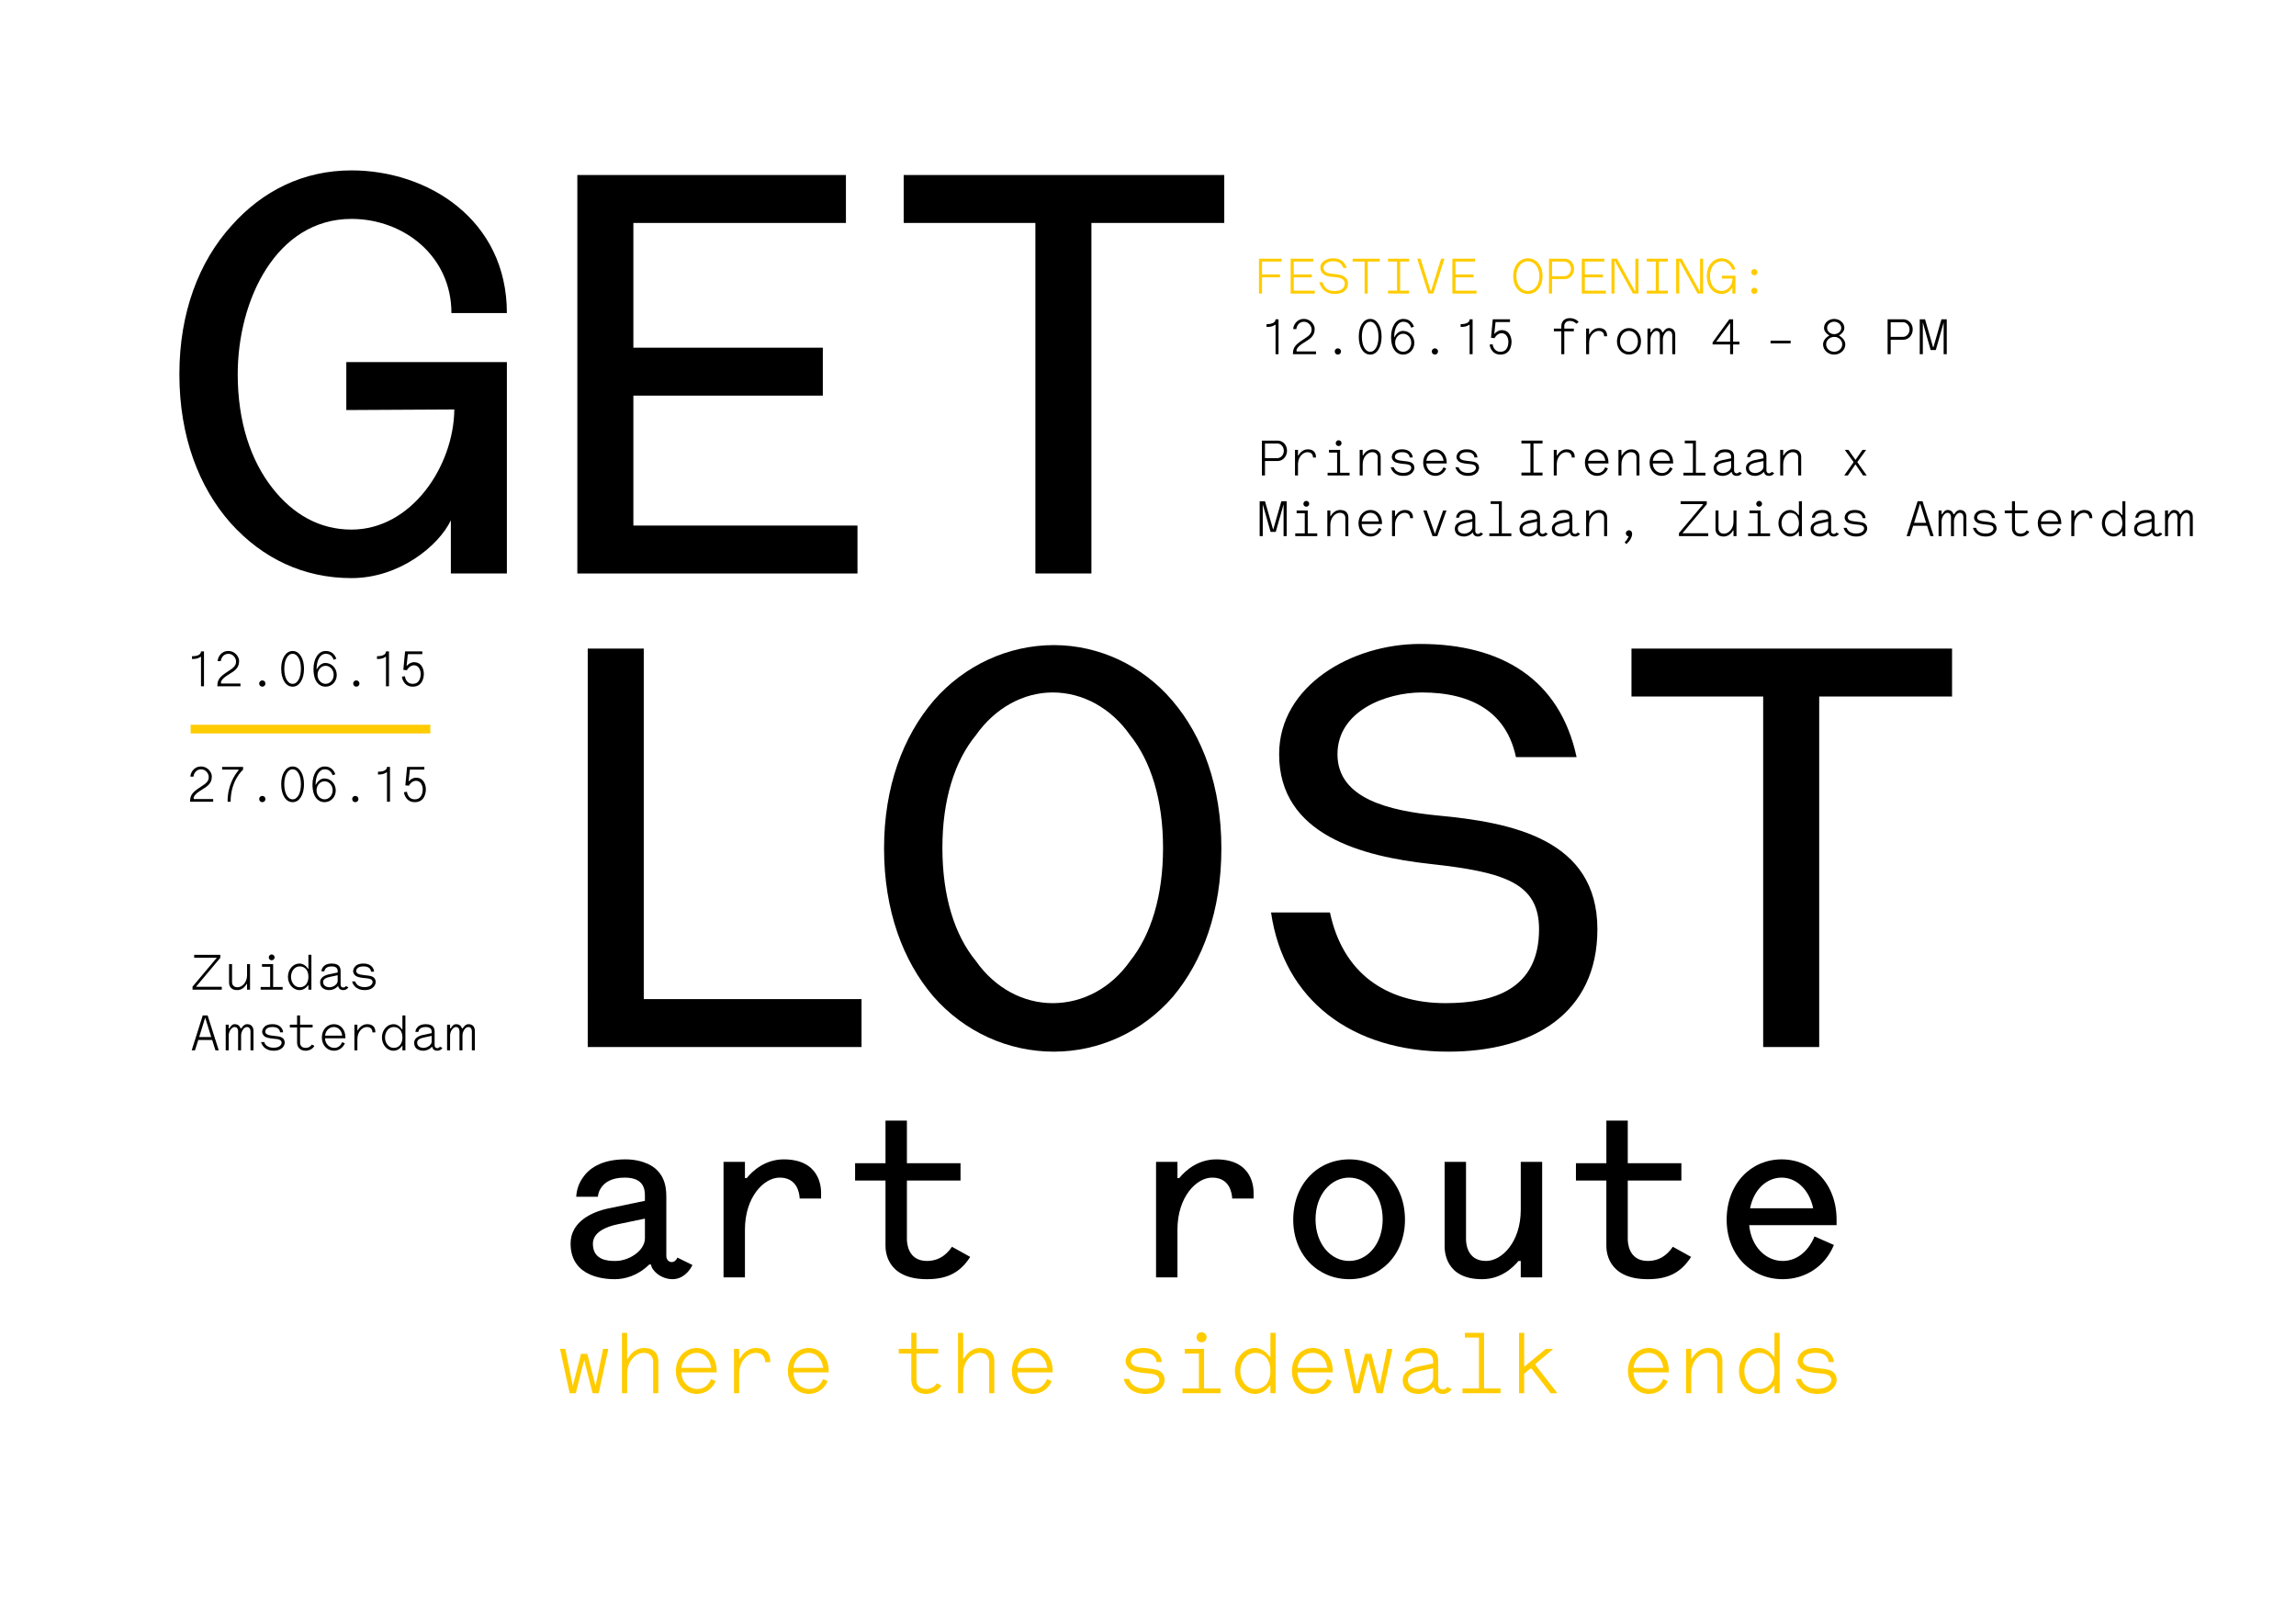 <?xml version="1.0" encoding="utf-8"?>
<!-- Generator: Adobe Illustrator 15.0.0, SVG Export Plug-In . SVG Version: 6.00 Build 0)  -->
<!DOCTYPE svg PUBLIC "-//W3C//DTD SVG 1.1//EN" "http://www.w3.org/Graphics/SVG/1.1/DTD/svg11.dtd">
<svg version="1.1" id="Layer_1" xmlns="http://www.w3.org/2000/svg" xmlns:xlink="http://www.w3.org/1999/xlink" x="0px" y="0px"
	 width="795px" height="560px" viewBox="0 0 795 560" enable-background="new 0 0 795 560" xml:space="preserve">
<g>
	<path d="M156.107,180.209c-4.2,8.8-17.8,20-34.399,20c-16.6,0-30.8-6.8-41.8-19c-11-12.399-17.799-30-17.799-51.599
		c0-21.399,6.8-39,18-51.399c10.8-12.2,25-19.2,41.6-19.2c26.399,0,53.799,17,53.799,49.399h-19.2c0-19.8-16.6-32.6-34.599-32.6
		c-26,0-39.399,28-39.399,53.799c0,16.6,4.6,30,12,39.399c7.2,9.2,16.4,14.4,27.4,14.4c20.799,0,35.399-22,35.599-41.6l-37.399,0.2
		v-16.6h55.599v73.199h-19.399V180.209z"/>
	<path d="M292.907,77.211h-73.599v43.199h65.599v16.6h-65.599v45h77.599v16.6h-96.999V60.611h92.999V77.211z"/>
	<path d="M423.906,77.211h-45.999v121.398h-19.4V77.211h-45.599v-16.6h110.998V77.211z"/>
	<path d="M222.908,346.01h75.399v16.6h-94.799V224.611h19.4V346.01z"/>
	<path d="M323.308,242.611c10.6-12.2,25.799-19.2,41.599-19.2c15.6,0,30.6,7,40.999,19.2c10.601,12.4,17,29.799,17,51.199
		c0,21.6-6.399,38.999-16.8,51.399c-10.6,12.199-25.6,18.999-41.199,18.999c-15.8,0-31-6.8-41.799-19.199
		c-10.4-12.2-17-29.6-17-51.199C306.108,272.41,312.708,255.011,323.308,242.611z M337.908,332.81c6.6,9.4,16.4,14.6,26.6,14.6
		c10.4,0,20.2-5.199,26.799-14.6c7.2-9,11.4-22.399,11.4-39.199c0-16.6-4.2-30-11.4-39c-6.6-9.4-16.399-14.8-26.799-14.8
		c-10.2,0-20,5.4-26.6,14.8c-7.4,9-11.6,22.4-11.6,39C326.308,310.41,330.508,323.81,337.908,332.81z"/>
	<path d="M545.906,262.211h-21c-3.2-15.2-14.8-22.4-32.6-22.4c-12.399,0-29.199,6.4-29.199,21.4c0,15.6,18.399,19.6,34.6,21.199
		c25.8,2.4,55.399,8.2,55.399,39.399c0,29.2-22.4,42.399-51.6,42.399c-33.399,0-56.999-17.8-61.399-48.199h20.4
		c4.399,20.8,19.199,31.399,39.999,31.399c17,0,32.399-4.999,32.399-25.6c0-15.999-12-19.799-37.6-22.599
		c-23.6-2.601-52.399-10-52.399-38c0-23.8,25.2-38.199,48.8-38.199C519.906,223.012,540.106,235.211,545.906,262.211z"/>
	<path d="M675.906,241.211h-46v121.398h-19.399V241.211h-45.6v-16.6h110.999V241.211z"/>
</g>
<g>
	<path d="M199.516,414.461c0.156-2.418,0.858-4.524,2.184-6.475c2.106-3.198,6.396-6.475,14.82-6.475c3.354,0,5.851,0.703,7.8,1.561
		c5.382,2.496,6.396,7.254,6.396,11.232v20.671c0,1.326,0.936,2.106,1.794,2.106s1.248-0.391,1.56-0.78
		c0.234-0.234,0.39-0.468,0.468-0.78l5.227,2.574c-0.468,0.936-1.014,1.794-1.716,2.496c-1.17,1.248-2.886,2.418-5.148,2.418
		c-4.056,0-7.254-2.964-7.488-5.07h-0.624c-4.056,3.979-8.581,5.07-11.935,5.07c-2.496,0-15.289-0.234-15.289-12.324
		c0-7.488,7.176-10.921,13.026-12.169l12.714-2.651v-1.561c0-2.184-0.156-6.475-7.02-6.475c-4.602,0-6.864,1.717-8.034,3.354
		c-0.702,0.937-1.092,2.028-1.248,3.276H199.516z M223.307,422.027l-9.36,1.949c-4.212,0.858-8.658,2.809-8.658,6.787
		c0,5.771,5.46,5.928,7.566,5.928h0.312c4.602,0,10.14-3.51,10.14-7.878V422.027z"/>
	<path d="M250.528,442.386V402.37h7.411v5.616h0.624c1.95-2.418,6.318-6.475,12.792-6.475c12.871,0,12.949,10.141,12.949,11.623
		v1.95h-7.41c-0.078-1.638-0.702-7.255-6.942-7.255c-5.46,0-12.012,6.709-12.012,18.02v16.536H250.528z"/>
	<path d="M306.61,402.838v-14.742h7.41v14.742h18.564v6.007h-18.564v20.202c0,0.937,0.078,7.645,6.942,7.645
		c5.226,0,7.722-3.588,8.658-4.914l6.318,3.51c-3.433,5.383-7.878,7.723-14.977,7.723c-14.275,0-14.353-10.141-14.353-11.623
		v-22.542H296.08v-6.007H306.61z"/>
	<path d="M400.287,442.386V402.37h7.411v5.616h0.624c1.949-2.418,6.318-6.475,12.792-6.475c12.87,0,12.948,10.141,12.948,11.623
		v1.95h-7.41c-0.078-1.638-0.701-7.255-6.941-7.255c-5.461,0-12.013,6.709-12.013,18.02v16.536H400.287z"/>
	<path d="M467.213,401.512c10.686,0,19.266,8.425,19.266,20.905c0,12.247-8.58,20.593-19.266,20.593
		c-10.843,0-19.424-8.346-19.424-20.593C447.789,409.937,456.37,401.512,467.213,401.512z M467.135,436.691
		c6.318,0,11.622-5.85,11.622-14.431c0-8.502-5.304-14.431-11.622-14.431s-11.623,5.929-11.623,14.431
		C455.512,430.842,460.816,436.691,467.135,436.691z"/>
	<path d="M533.98,402.37v40.016h-7.41v-5.694h-0.78c-2.027,2.418-6.162,6.318-12.636,6.318c-12.871,0-12.949-9.984-12.949-11.467
		V402.37h7.41v26.755c0,0.937,0.078,7.566,6.943,7.566c5.46,0,12.012-6.553,12.012-17.707V402.37H533.98z"/>
	<path d="M556.21,402.838v-14.742h7.41v14.742h18.565v6.007H563.62v20.202c0,0.937,0.078,7.645,6.942,7.645
		c5.227,0,7.723-3.588,8.658-4.914l6.318,3.51c-3.432,5.383-7.878,7.723-14.977,7.723c-14.274,0-14.353-10.141-14.353-11.623
		v-22.542h-10.53v-6.007H556.21z"/>
	<path d="M605.662,424.289c0.702,7.488,5.772,12.402,11.622,12.402c4.759,0,8.814-3.198,10.999-8.502l6.708,2.964
		c-2.964,7.332-9.828,11.856-17.707,11.856c-10.842,0-19.422-8.346-19.422-20.593c0-12.48,8.424-20.905,19.032-20.905
		s19.032,8.425,19.032,20.905v1.872H605.662z M605.974,418.439h21.842c-1.326-6.396-5.772-10.609-10.921-10.609
		C611.668,407.83,607.222,412.043,605.974,418.439z"/>
</g>
<g>
	<path fill="#FFCC00" d="M193.907,467.133h1.818l2.606,12.818l2.849-11.092h2.182l2.849,11.092l2.606-12.818h1.818l-3.333,15.363
		h-2.121l-2.909-11.516l-2.909,11.516h-2.121L193.907,467.133z"/>
	<path fill="#FFCC00" d="M215.36,482.496v-20.909h1.788v8.909h0.242c1.182-2.121,3.182-3.666,5.637-3.666
		c4.879,0,4.909,3.879,4.909,4.454v11.212h-1.788v-10.879c0-0.363-0.03-3.091-3.303-3.091c-2.606,0-5.697,2.697-5.697,7.272v6.697
		H215.36z"/>
	<path fill="#FFCC00" d="M234.024,474.799c0-4.727,3.273-7.969,7.243-7.969c4,0,6.879,3.242,6.879,7.969v0.485h-12.213
		c0.091,3.425,2.606,5.758,5.576,5.758c2.212,0,3.818-1.333,4.697-3.454l1.606,0.727c-1.182,2.728-3.667,4.425-6.546,4.425
		C237.297,482.739,234.024,479.527,234.024,474.799z M235.934,473.709h10.304c-0.364-3.122-2.364-5.183-5-5.183
		C238.51,468.526,236.297,470.587,235.934,473.709z"/>
	<path fill="#FFCC00" d="M254.144,482.496v-15.363h1.788v3.363h0.242c1.182-2.121,3.182-3.666,5.637-3.666
		c4.879,0,4.879,3.879,4.879,4.454v0.454h-1.758v-0.121c0-0.363-0.03-3.091-3.303-3.091c-2.606,0-5.697,2.697-5.697,7.272v6.697
		H254.144z"/>
	<path fill="#FFCC00" d="M272.809,474.799c0-4.727,3.273-7.969,7.243-7.969c4,0,6.879,3.242,6.879,7.969v0.485h-12.213
		c0.091,3.425,2.606,5.758,5.576,5.758c2.212,0,3.818-1.333,4.697-3.454l1.606,0.727c-1.182,2.728-3.667,4.425-6.546,4.425
		C276.082,482.739,272.809,479.527,272.809,474.799z M274.718,473.709h10.304c-0.364-3.122-2.364-5.183-5-5.183
		C277.294,468.526,275.082,470.587,274.718,473.709z"/>
	<path fill="#FFCC00" d="M317.32,477.981c0,1.546,1,3.061,3.364,3.061c1.333,0,2.879-0.575,3.667-2l1.576,0.788
		c-1.151,2.061-3.364,2.909-5.243,2.909c-3.606,0-5.151-2.394-5.151-4.849v-9.121h-4.333v-1.637h4.333v-5.546h1.788v5.546h7.516
		v1.637h-7.516V477.981z"/>
	<path fill="#FFCC00" d="M331.712,482.496v-20.909h1.788v8.909h0.242c1.182-2.121,3.182-3.666,5.637-3.666
		c4.879,0,4.909,3.879,4.909,4.454v11.212H342.5v-10.879c0-0.363-0.03-3.091-3.303-3.091c-2.606,0-5.697,2.697-5.697,7.272v6.697
		H331.712z"/>
	<path fill="#FFCC00" d="M350.377,474.799c0-4.727,3.273-7.969,7.243-7.969c4,0,6.879,3.242,6.879,7.969v0.485h-12.213
		c0.091,3.425,2.606,5.758,5.576,5.758c2.212,0,3.818-1.333,4.697-3.454l1.606,0.727c-1.182,2.728-3.667,4.425-6.546,4.425
		C353.65,482.739,350.377,479.527,350.377,474.799z M352.286,473.709h10.304c-0.364-3.122-2.364-5.183-5-5.183
		C354.862,468.526,352.65,470.587,352.286,473.709z"/>
	<path fill="#FFCC00" d="M390.979,477.557c0,0.061,0.333,1.213,1.304,2.031c0.848,0.696,2.15,1.363,4.272,1.363
		c2.091,0,3.272-0.576,3.97-1.213c0.697-0.666,0.879-1.394,0.879-1.787c0-2.273-3.092-2.213-5.242-2.455
		c-2.121-0.242-4.516-0.576-5.577-1.939c-0.606-0.787-0.848-1.484-0.848-2.091c0-0.394,0.091-1.546,0.97-2.636
		c0.788-1.031,2.333-2,5.212-2c3.091,0,4.667,1.211,5.546,2.454c0.788,1.182,0.818,2.364,0.818,2.425h-1.818
		c0-0.031-0.03-0.879-0.576-1.637c-0.576-0.788-1.666-1.546-3.879-1.546c-2.182,0-3.242,0.575-3.818,1.243
		c-0.545,0.636-0.605,1.271-0.605,1.545c0.03,1.788,2.212,2.182,5,2.484c3.637,0.395,4.697,0.576,5.728,1.606
		c0.636,0.637,0.939,1.546,0.939,2.576c0,0.606-0.272,1.757-1.212,2.788c-0.939,1.03-2.576,1.97-5.364,1.97
		c-2.879,0-4.667-0.97-5.788-2.062c-1.364-1.333-1.788-3.029-1.788-3.121H390.979z"/>
	<path fill="#FFCC00" d="M410.25,467.133h6.668v13.728h5.696v1.636h-13.183v-1.636h5.697V468.77h-4.879V467.133z M416.039,461.375
		c0.969,0,1.758,0.787,1.758,1.758c0,0.969-0.789,1.727-1.758,1.727c-0.971,0-1.729-0.758-1.729-1.727
		C414.311,462.162,415.068,461.375,416.039,461.375z"/>
	<path fill="#FFCC00" d="M441.674,482.496h-1.789v-2.697h-0.182c-1.363,1.939-3.151,2.94-5.182,2.94
		c-3.849,0-6.909-3.576-6.909-7.94c0-4.394,3.061-7.969,6.909-7.969c2.03,0,3.818,1.182,5.182,3.121h0.182v-8.364h1.789V482.496z
		 M439.885,474.77c0-3.697-1.908-6.243-5.242-6.243c-2.909,0-5.182,2.758-5.182,6.272c0,3.485,2.272,6.243,5.182,6.243
		c3.242,0,5.152-2.454,5.242-6V474.77z"/>
	<path fill="#FFCC00" d="M447.338,474.799c0-4.727,3.272-7.969,7.242-7.969c4,0,6.879,3.242,6.879,7.969v0.485h-12.213
		c0.092,3.425,2.607,5.758,5.576,5.758c2.213,0,3.818-1.333,4.697-3.454l1.606,0.727c-1.182,2.728-3.667,4.425-6.546,4.425
		C450.61,482.739,447.338,479.527,447.338,474.799z M449.246,473.709h10.305c-0.364-3.122-2.364-5.183-5.001-5.183
		C451.822,468.526,449.61,470.587,449.246,473.709z"/>
	<path fill="#FFCC00" d="M465.396,467.133h1.818l2.605,12.818l2.85-11.092h2.182l2.848,11.092l2.606-12.818h1.818l-3.333,15.363
		h-2.121l-2.91-11.516l-2.908,11.516h-2.121L465.396,467.133z"/>
	<path fill="#FFCC00" d="M486.455,471.466c0,0,0.091-4.636,6.273-4.636c4.939,0,5.242,3,5.242,4.575v8.001
		c0,0.515,0.151,1.757,1.637,1.787c1.061,0,1.484-0.818,1.515-0.879l1.516,0.758c-0.03,0.061-0.97,1.667-3.062,1.667
		c-2.061,0-2.818-1.212-3.029-2.272h-0.273c-1.787,1.969-4.182,2.272-4.939,2.272c-1,0-5.605-0.091-5.637-4.788
		c0-2.879,2.971-4.182,5.334-4.667l5.182-1.091v-0.788c0-0.939-0.212-2.879-3.545-2.879c-4.364,0-4.425,2.939-4.425,2.939H486.455z
		 M496.213,473.83l-4.545,0.969c-2.243,0.485-4.183,1.213-4.183,3.122c0.03,2.909,3.151,3.121,3.818,3.121
		c2.243,0,4.909-1.697,4.909-3.818V473.83z"/>
	<path fill="#FFCC00" d="M507.211,461.587h6.667v19.273h5.697v1.636h-13.183v-1.636h5.697v-17.638h-4.879V461.587z"/>
	<path fill="#FFCC00" d="M525.967,482.496v-20.909h1.788v11.516h0.272l7.212-5.97h2.606l-6.212,5.242v0.303l7.637,9.818h-2.334
		l-6.637-8.516h-0.424l-2.121,1.789v6.727H525.967z"/>
	<path fill="#FFCC00" d="M563.689,474.799c0-4.727,3.272-7.969,7.242-7.969c4,0,6.879,3.242,6.879,7.969v0.485h-12.212
		c0.091,3.425,2.605,5.758,5.575,5.758c2.213,0,3.818-1.333,4.697-3.454l1.606,0.727c-1.182,2.728-3.667,4.425-6.546,4.425
		C566.962,482.739,563.689,479.527,563.689,474.799z M565.599,473.709h10.303c-0.363-3.122-2.363-5.183-5-5.183
		C568.174,468.526,565.962,470.587,565.599,473.709z"/>
	<path fill="#FFCC00" d="M583.808,482.496v-15.363h1.788v3.363h0.243c1.182-2.121,3.182-3.666,5.636-3.666
		c4.879,0,4.909,3.879,4.909,4.454v11.212h-1.787v-10.879c0-0.363-0.03-3.091-3.304-3.091c-2.605,0-5.697,2.697-5.697,7.272v6.697
		H583.808z"/>
	<path fill="#FFCC00" d="M616.2,482.496h-1.788v-2.697h-0.182c-1.364,1.939-3.151,2.94-5.182,2.94c-3.849,0-6.91-3.576-6.91-7.94
		c0-4.394,3.062-7.969,6.91-7.969c2.03,0,3.817,1.182,5.182,3.121h0.182v-8.364h1.788V482.496z M614.412,474.77
		c0-3.697-1.909-6.243-5.242-6.243c-2.909,0-5.183,2.758-5.183,6.272c0,3.485,2.273,6.243,5.183,6.243c3.242,0,5.151-2.454,5.242-6
		V474.77z"/>
	<path fill="#FFCC00" d="M623.683,477.557c0,0.061,0.333,1.213,1.303,2.031c0.849,0.696,2.151,1.363,4.272,1.363
		c2.092,0,3.273-0.576,3.97-1.213c0.697-0.666,0.879-1.394,0.879-1.787c0-2.273-3.091-2.213-5.242-2.455
		c-2.121-0.242-4.516-0.576-5.576-1.939c-0.605-0.787-0.849-1.484-0.849-2.091c0-0.394,0.091-1.546,0.97-2.636
		c0.788-1.031,2.334-2,5.213-2c3.091,0,4.667,1.211,5.545,2.454c0.788,1.182,0.818,2.364,0.818,2.425h-1.818
		c0-0.031-0.03-0.879-0.575-1.637c-0.576-0.788-1.667-1.546-3.879-1.546c-2.182,0-3.243,0.575-3.818,1.243
		c-0.546,0.636-0.606,1.271-0.606,1.545c0.03,1.788,2.213,2.182,5,2.484c3.637,0.395,4.697,0.576,5.728,1.606
		c0.637,0.637,0.939,1.546,0.939,2.576c0,0.606-0.272,1.757-1.212,2.788c-0.939,1.03-2.576,1.97-5.363,1.97
		c-2.879,0-4.667-0.97-5.788-2.062c-1.364-1.333-1.788-3.029-1.788-3.121H623.683z"/>
</g>
<g>
	<path d="M70.629,225.588v12.076h-1.032v-10.204h-0.123c-0.91,0.665-1.908,0.77-2.993,0.77v-0.962c1.418,0,3.116-0.35,3.116-1.68
		H70.629z"/>
	<path d="M75.389,228.966v-0.158c0-0.84,0.928-3.36,3.675-3.36c2.468,0,3.728,2.188,3.728,3.36v0.035
		c0,1.067-0.158,2.643-2.555,4.078c-1.453,0.875-2.451,1.541-3.098,2.223c-0.262,0.297-0.473,0.612-0.612,0.945v0.63h6.738v0.945
		h-7.998v-0.105c0-1.488,0.385-2.293,1.12-3.081c0.735-0.788,1.943-1.592,3.378-2.52c1.925-1.243,1.96-2.205,1.96-2.888v-0.105
		c0-0.893-0.91-2.538-2.643-2.538c-1.978,0-2.625,1.89-2.625,2.538H75.389z"/>
	<path d="M89.74,236.702c0-0.578,0.49-1.068,1.067-1.068c0.63,0,1.103,0.49,1.103,1.068c0,0.63-0.472,1.103-1.103,1.103
		C90.229,237.805,89.74,237.332,89.74,236.702z"/>
	<path d="M104.213,227.251c0.7,1.103,1.05,2.643,1.05,4.34c0,1.733-0.35,3.273-1.05,4.411c-0.683,1.12-1.627,1.803-2.87,1.803
		c-1.278,0-2.24-0.683-2.923-1.803c-0.7-1.138-1.05-2.678-1.05-4.411c0-1.698,0.35-3.238,1.05-4.34
		c0.683-1.103,1.645-1.803,2.923-1.803C102.585,225.448,103.53,226.148,104.213,227.251z M99.19,227.951
		c-0.49,0.91-0.752,2.205-0.752,3.64c0,1.47,0.262,2.766,0.752,3.693c0.508,0.963,1.225,1.54,2.135,1.54s1.61-0.577,2.118-1.54
		c0.49-0.927,0.752-2.223,0.752-3.693c0-1.435-0.262-2.73-0.752-3.64c-0.507-0.945-1.208-1.523-2.118-1.523
		S99.698,227.006,99.19,227.951z"/>
	<path d="M115.518,228.476c-0.438-1.208-1.243-2.048-2.73-2.048c-1.978,0-3.168,2.258-3.168,5.373h0.07
		c0.613-1.225,1.698-2.205,2.976-2.205c2.24,0,3.938,1.873,3.938,4.166c0,2.24-1.698,4.043-3.851,4.043
		c-1.733,0-3.01-1.033-3.693-2.783c-0.35-0.945-0.508-2.065-0.508-3.378c0-3.396,1.593-6.196,4.201-6.196
		c1.995,0,3.098,1.068,3.71,2.695L115.518,228.476z M109.953,233.709c0,1.733,1.243,3.115,2.783,3.115c1.558,0,2.8-1.382,2.8-3.115
		c0-1.732-1.243-3.133-2.8-3.133C111.195,230.576,109.953,231.977,109.953,233.709z"/>
	<path d="M122.291,236.702c0-0.578,0.49-1.068,1.067-1.068c0.63,0,1.103,0.49,1.103,1.068c0,0.63-0.472,1.103-1.103,1.103
		C122.78,237.805,122.291,237.332,122.291,236.702z"/>
	<path d="M134.681,225.588v12.076h-1.032v-10.204h-0.123c-0.91,0.665-1.908,0.77-2.993,0.77v-0.962c1.418,0,3.116-0.35,3.116-1.68
		H134.681z"/>
	<path d="M140.211,234.199c0,0,0.21,2.625,2.712,2.625c2.538,0,2.748-2.625,2.748-3.413c0-0.98-0.42-3.01-2.363-3.01
		c-1.417,0-2.38,1.505-2.416,1.715l-1.242-0.14l0.612-6.388h5.968v0.945h-5.006c-0.14,1.313-0.315,2.73-0.438,4.078h0.053
		c0.507-0.578,1.4-1.278,2.52-1.278c2.8,0,3.396,2.678,3.396,4.025c0,1.015-0.315,4.446-3.833,4.446
		c-3.098,0-3.693-2.888-3.763-3.448L140.211,234.199z"/>
	<path d="M65.939,268.967v-0.158c0-0.84,0.928-3.36,3.675-3.36c2.468,0,3.728,2.188,3.728,3.36v0.035
		c0,1.067-0.158,2.643-2.555,4.078c-1.453,0.875-2.451,1.54-3.098,2.223c-0.262,0.297-0.473,0.612-0.612,0.945v0.629h6.738v0.945
		h-7.998v-0.104c0-1.487,0.385-2.293,1.12-3.081c0.735-0.787,1.943-1.592,3.378-2.52c1.925-1.242,1.96-2.205,1.96-2.888v-0.104
		c0-0.893-0.91-2.539-2.643-2.539c-1.978,0-2.625,1.891-2.625,2.539H65.939z"/>
	<path d="M78.802,277.664v-0.053c0-5.6,2.415-9.24,3.78-10.815v-0.263h-5.671v-0.945h7.246v0.98c0,0-4.306,3.605-4.306,11.096
		H78.802z"/>
	<path d="M89.74,276.702c0-0.577,0.49-1.067,1.067-1.067c0.63,0,1.103,0.49,1.103,1.067c0,0.63-0.472,1.103-1.103,1.103
		C90.229,277.805,89.74,277.332,89.74,276.702z"/>
	<path d="M104.212,267.251c0.7,1.103,1.05,2.643,1.05,4.341c0,1.732-0.35,3.272-1.05,4.41c-0.683,1.12-1.627,1.803-2.87,1.803
		c-1.278,0-2.24-0.683-2.923-1.803c-0.7-1.138-1.05-2.678-1.05-4.41c0-1.698,0.35-3.238,1.05-4.341
		c0.683-1.103,1.645-1.803,2.923-1.803C102.585,265.448,103.53,266.148,104.212,267.251z M99.189,267.951
		c-0.49,0.91-0.752,2.205-0.752,3.641c0,1.47,0.262,2.766,0.752,3.692c0.508,0.963,1.225,1.54,2.135,1.54s1.61-0.577,2.118-1.54
		c0.49-0.927,0.752-2.223,0.752-3.692c0-1.436-0.262-2.73-0.752-3.641c-0.507-0.945-1.208-1.523-2.118-1.523
		S99.697,267.006,99.189,267.951z"/>
	<path d="M115.168,268.477c-0.438-1.208-1.243-2.049-2.73-2.049c-1.978,0-3.168,2.258-3.168,5.373h0.07
		c0.613-1.225,1.698-2.205,2.976-2.205c2.24,0,3.938,1.873,3.938,4.166c0,2.24-1.698,4.043-3.851,4.043
		c-1.733,0-3.01-1.033-3.693-2.783c-0.35-0.945-0.508-2.064-0.508-3.377c0-3.396,1.593-6.196,4.201-6.196
		c1.995,0,3.098,1.067,3.71,2.695L115.168,268.477z M109.603,273.709c0,1.732,1.243,3.115,2.783,3.115c1.558,0,2.8-1.383,2.8-3.115
		s-1.243-3.133-2.8-3.133C110.845,270.576,109.603,271.977,109.603,273.709z"/>
	<path d="M121.94,276.702c0-0.577,0.49-1.067,1.067-1.067c0.63,0,1.103,0.49,1.103,1.067c0,0.63-0.472,1.103-1.103,1.103
		C122.43,277.805,121.94,277.332,121.94,276.702z"/>
	<path d="M135.03,265.588v12.076h-1.032v-10.203h-0.123c-0.91,0.665-1.908,0.77-2.993,0.77v-0.962c1.418,0,3.116-0.351,3.116-1.681
		H135.03z"/>
	<path d="M140.911,274.199c0,0,0.21,2.625,2.712,2.625c2.538,0,2.748-2.625,2.748-3.412c0-0.98-0.42-3.011-2.363-3.011
		c-1.417,0-2.38,1.505-2.416,1.716l-1.242-0.141l0.612-6.389h5.968v0.945h-5.005c-0.14,1.312-0.315,2.73-0.438,4.078h0.053
		c0.507-0.578,1.4-1.277,2.52-1.277c2.8,0,3.396,2.678,3.396,4.025c0,1.015-0.315,4.445-3.833,4.445
		c-3.098,0-3.693-2.888-3.763-3.447L140.911,274.199z"/>
</g>
<g>
	<path fill="#FFCC00" d="M435.923,101.665V89.588h7.823v0.998h-6.756v4.463h6.23v0.998h-6.23v5.618H435.923z"/>
	<path fill="#FFCC00" d="M454.719,90.586h-6.756v4.463h6.23v0.998h-6.23v4.621h7.281v0.998h-8.349V89.588h7.823V90.586z"/>
	<path fill="#FFCC00" d="M464.52,90.218c0.77,0.525,1.365,1.312,1.803,2.573h-1.174c-0.332-0.822-0.752-1.4-1.347-1.785
		c-0.595-0.368-1.348-0.525-2.328-0.525c-0.735,0-1.54,0.21-2.136,0.595c-0.646,0.402-1.066,0.962-1.066,1.715
		c0,0.49,0.191,0.875,0.524,1.208c0.473,0.473,0.945,0.683,3.133,0.875c2.188,0.192,3.203,0.49,4.113,1.435
		c0.454,0.473,0.7,1.085,0.7,1.82c0,1.19-0.438,2.118-1.261,2.748c-0.805,0.613-1.995,0.928-3.378,0.928
		c-1.33,0-2.484-0.368-3.412-1.068c-0.875-0.665-1.628-1.82-1.891-2.975h1.138c0.298,0.945,0.806,1.803,1.522,2.31
		c0.7,0.508,1.575,0.7,2.59,0.7c1.104,0,1.979-0.158,2.608-0.613c0.647-0.472,0.979-1.208,0.979-2.083
		c0-0.42-0.191-0.823-0.507-1.138c-0.858-0.857-1.925-0.822-3.466-1.015c-1.978-0.245-2.748-0.333-3.641-1.19
		c-0.507-0.49-0.857-1.173-0.857-2.048c0-1.05,0.543-1.837,1.383-2.397s1.926-0.84,2.905-0.84
		C462.752,89.448,463.749,89.676,464.52,90.218z"/>
	<path fill="#FFCC00" d="M477.75,90.586h-4.184v11.079h-1.067V90.586h-4.147v-0.998h9.398V90.586z"/>
	<path fill="#FFCC00" d="M480.602,89.588h7.298v0.998h-3.115v10.081h3.115v0.998h-7.298v-0.998h3.115V90.586h-3.115V89.588z"/>
	<path fill="#FFCC00" d="M500.15,89.588l-3.852,12.076h-1.732l-3.85-12.076h1.154l3.535,11.289h0.053l3.535-11.289H500.15z"/>
	<path fill="#FFCC00" d="M510.721,90.586h-6.756v4.463h6.23v0.998h-6.23v4.621h7.28v0.998h-8.349V89.588h7.824V90.586z"/>
	<path fill="#FFCC00" d="M525.455,91.128c0.928-1.067,2.223-1.68,3.623-1.68c1.364,0,2.643,0.613,3.553,1.68
		c0.945,1.085,1.487,2.625,1.487,4.498c0,1.89-0.542,3.43-1.47,4.516c-0.928,1.067-2.206,1.663-3.57,1.663
		c-1.4,0-2.695-0.595-3.641-1.68c-0.928-1.068-1.488-2.608-1.488-4.498C523.949,93.754,524.51,92.213,525.455,91.128z
		 M526.242,99.389c0.718,0.893,1.715,1.383,2.801,1.383c1.084,0,2.082-0.49,2.8-1.383s1.173-2.17,1.173-3.763
		c0-1.575-0.455-2.853-1.173-3.746s-1.716-1.4-2.8-1.4c-1.086,0-2.083,0.507-2.801,1.4c-0.734,0.893-1.189,2.17-1.189,3.746
		C525.053,97.219,525.508,98.497,526.242,99.389z"/>
	<path fill="#FFCC00" d="M537.407,96.659v5.005h-1.067V89.588h5.479c1.785,0,3.22,1.54,3.22,3.5c0,1.96-1.435,3.57-3.22,3.57
		H537.407z M537.407,95.662h4.271c1.225,0,2.258-1.138,2.258-2.538c0-1.4-1.033-2.538-2.258-2.538h-4.271V95.662z"/>
	<path fill="#FFCC00" d="M555.521,90.586h-6.756v4.463h6.23v0.998h-6.23v4.621h7.28v0.998h-8.349V89.588h7.824V90.586z"/>
	<path fill="#FFCC00" d="M567.316,89.588v12.076h-1.926l-6.283-11.324h-0.07v11.324h-1.066V89.588h1.925l6.266,11.324h0.087V89.588
		H567.316z"/>
	<path fill="#FFCC00" d="M570.203,89.588h7.298v0.998h-3.115v10.081h3.115v0.998h-7.298v-0.998h3.115V90.586h-3.115V89.588z"/>
	<path fill="#FFCC00" d="M589.717,89.588v12.076h-1.926l-6.283-11.324h-0.07v11.324h-1.066V89.588h1.925l6.266,11.324h0.087V89.588
		H589.717z"/>
	<path fill="#FFCC00" d="M599.832,99.547c-0.402,0.7-0.928,1.243-1.541,1.627c-0.63,0.42-1.348,0.63-2.188,0.63
		c-1.418,0-2.695-0.595-3.623-1.663c-0.928-1.085-1.487-2.625-1.487-4.516c0-1.873,0.56-3.413,1.505-4.498
		c0.91-1.067,2.188-1.68,3.605-1.68c1.068,0,2.065,0.368,2.905,1.033c0.823,0.647,1.61,1.732,1.855,2.888h-1.085
		c-0.315-0.893-0.84-1.663-1.488-2.17c-0.647-0.507-1.4-0.717-2.188-0.717c-1.103,0-2.1,0.507-2.818,1.382
		c-0.734,0.91-1.189,2.17-1.189,3.746c0,1.61,0.455,2.888,1.189,3.798c0.719,0.875,1.716,1.365,2.818,1.365
		c0.928,0,1.873-0.402,2.572-1.155c0.684-0.717,1.156-1.785,1.226-3.133h-3.675v-0.998h4.672v6.178h-1.066V99.547z"/>
	<path fill="#FFCC00" d="M606.359,94.244c0-0.578,0.489-1.067,1.066-1.067c0.631,0,1.104,0.49,1.104,1.067
		c0,0.63-0.473,1.103-1.104,1.103C606.849,95.346,606.359,94.874,606.359,94.244z M606.359,100.702c0-0.578,0.489-1.068,1.066-1.068
		c0.631,0,1.104,0.49,1.104,1.068c0,0.63-0.473,1.103-1.104,1.103C606.849,101.805,606.359,101.332,606.359,100.702z"/>
	<path d="M442.695,110.588v12.076h-1.031v-10.204h-0.123c-0.91,0.665-1.908,0.77-2.993,0.77v-0.962c1.418,0,3.116-0.35,3.116-1.68
		H442.695z"/>
	<path d="M447.806,113.966v-0.158c0-0.84,0.928-3.36,3.675-3.36c2.469,0,3.729,2.188,3.729,3.36v0.035
		c0,1.067-0.158,2.643-2.555,4.078c-1.453,0.875-2.451,1.541-3.099,2.223c-0.263,0.297-0.473,0.612-0.612,0.945v0.63h6.738v0.945
		h-7.998v-0.105c0-1.488,0.385-2.293,1.119-3.081c0.735-0.788,1.943-1.592,3.379-2.52c1.925-1.243,1.959-2.205,1.959-2.888v-0.105
		c0-0.893-0.91-2.538-2.643-2.538c-1.978,0-2.625,1.89-2.625,2.538H447.806z"/>
	<path d="M462.156,121.702c0-0.578,0.49-1.068,1.067-1.068c0.63,0,1.103,0.49,1.103,1.068c0,0.63-0.473,1.103-1.103,1.103
		C462.646,122.805,462.156,122.332,462.156,121.702z"/>
	<path d="M477.329,112.251c0.7,1.103,1.05,2.643,1.05,4.34c0,1.733-0.35,3.273-1.05,4.411c-0.683,1.12-1.628,1.803-2.87,1.803
		c-1.277,0-2.24-0.683-2.923-1.803c-0.7-1.138-1.05-2.678-1.05-4.411c0-1.698,0.35-3.238,1.05-4.34
		c0.683-1.103,1.646-1.803,2.923-1.803C475.701,110.448,476.646,111.148,477.329,112.251z M472.307,112.951
		c-0.49,0.91-0.753,2.205-0.753,3.64c0,1.47,0.263,2.766,0.753,3.693c0.508,0.963,1.225,1.54,2.135,1.54s1.61-0.577,2.117-1.54
		c0.49-0.927,0.753-2.223,0.753-3.693c0-1.435-0.263-2.73-0.753-3.64c-0.507-0.945-1.207-1.523-2.117-1.523
		S472.814,112.006,472.307,112.951z"/>
	<path d="M488.635,113.476c-0.438-1.208-1.243-2.048-2.73-2.048c-1.979,0-3.168,2.258-3.168,5.373h0.07
		c0.612-1.225,1.697-2.205,2.975-2.205c2.24,0,3.938,1.873,3.938,4.166c0,2.24-1.698,4.043-3.851,4.043
		c-1.732,0-3.01-1.033-3.693-2.783c-0.35-0.945-0.508-2.065-0.508-3.378c0-3.396,1.594-6.196,4.201-6.196
		c1.995,0,3.098,1.068,3.711,2.695L488.635,113.476z M483.068,118.709c0,1.733,1.243,3.115,2.783,3.115
		c1.558,0,2.801-1.382,2.801-3.115c0-1.732-1.243-3.133-2.801-3.133C484.312,115.576,483.068,116.977,483.068,118.709z"/>
	<path d="M495.757,121.702c0-0.578,0.489-1.068,1.067-1.068c0.631,0,1.103,0.49,1.103,1.068c0,0.63-0.472,1.103-1.103,1.103
		C496.246,122.805,495.757,122.332,495.757,121.702z"/>
	<path d="M509.896,110.588v12.076h-1.031v-10.204h-0.123c-0.91,0.665-1.908,0.77-2.993,0.77v-0.962c1.418,0,3.116-0.35,3.116-1.68
		H509.896z"/>
	<path d="M516.827,119.199c0,0,0.21,2.625,2.712,2.625c2.539,0,2.748-2.625,2.748-3.413c0-0.98-0.42-3.01-2.362-3.01
		c-1.417,0-2.38,1.505-2.415,1.715l-1.242-0.14l0.611-6.388h5.969v0.945h-5.006c-0.14,1.313-0.314,2.73-0.438,4.078h0.053
		c0.508-0.578,1.4-1.278,2.52-1.278c2.801,0,3.396,2.678,3.396,4.025c0,1.015-0.315,4.446-3.834,4.446
		c-3.098,0-3.692-2.888-3.762-3.448L516.827,119.199z"/>
	<path d="M545.773,112.111c-0.49-0.665-1.418-0.962-2.205-0.962c-1.348,0-1.926,0.875-1.926,1.768v0.875h3.308v0.945h-3.308v7.928
		h-1.033v-7.928h-2.572v-0.945h2.572v-0.822c0-1.418,0.893-2.8,2.959-2.8c1.066,0,2.345,0.42,3.045,1.382L545.773,112.111z"/>
	<path d="M549.202,122.665v-8.874h1.032v1.943h0.141c0.683-1.225,1.838-2.118,3.256-2.118c2.817,0,2.817,2.24,2.817,2.573v0.262
		h-1.015v-0.07c0-0.21-0.018-1.785-1.908-1.785c-1.506,0-3.291,1.558-3.291,4.201v3.868H549.202z"/>
	<path d="M564.061,113.616c2.258,0,4.148,1.873,4.148,4.603c0,2.73-1.891,4.585-4.148,4.585c-2.293,0-4.184-1.855-4.184-4.585
		C559.877,115.489,561.768,113.616,564.061,113.616z M564.043,121.824c1.697,0,3.098-1.453,3.098-3.605
		c0-2.153-1.4-3.623-3.098-3.623s-3.098,1.47-3.098,3.623C560.945,120.372,562.346,121.824,564.043,121.824z"/>
	<path d="M571.48,122.665h-1.033v-8.874h1.033v1.278h0.228c0.56-0.945,1.05-1.453,1.872-1.453c1.226,0,1.768,0.752,2.014,1.453
		h0.262c0.561-0.928,1.173-1.453,1.996-1.453c2.188,0,2.205,2.013,2.205,2.363v6.686h-1.033v-6.546c0-0.228-0.018-1.522-1.242-1.522
		c-0.98,0-2.014,1.453-2.014,2.958v5.11h-1.031v-6.546c0-0.228-0.018-1.522-1.227-1.522c-0.979,0-2.029,1.453-2.029,2.958V122.665z"
		/>
	<path d="M592.988,118.569l5.793-7.981h1.312v7.753h2.188v0.945h-2.188v3.378h-1.033v-3.378h-6.072V118.569z M594.248,118.342h4.812
		v-6.458h-0.034C597.171,114.474,596.086,115.804,594.248,118.342z"/>
	<path d="M613.061,117.974h6.949v0.945h-6.949V117.974z"/>
	<path d="M633.326,116.259v-0.123c-0.963-0.578-1.75-1.505-1.75-2.573c0-1.732,1.593-3.115,3.5-3.115
		c1.943,0,3.536,1.383,3.536,3.115c0,1.05-0.823,1.995-1.769,2.555v0.14c1.139,0.63,2.102,1.75,2.102,3.01
		c0,1.96-1.733,3.536-3.869,3.536c-2.1,0-3.832-1.575-3.832-3.536C631.244,118.009,632.172,116.889,633.326,116.259z
		 M635.094,121.824c1.541,0,2.783-1.137,2.783-2.573c0-1.382-1.189-2.573-2.66-2.573h-0.245c-1.487,0.07-2.66,1.19-2.66,2.573
		C632.312,120.687,633.555,121.824,635.094,121.824z M635.094,115.716c1.348,0,2.451-0.945,2.451-2.135
		c0-1.208-1.104-2.17-2.451-2.17s-2.449,0.963-2.449,2.17C632.645,114.771,633.746,115.716,635.094,115.716z"/>
	<path d="M654.659,117.659v5.005h-1.067v-12.076h5.479c1.785,0,3.22,1.54,3.22,3.5c0,1.96-1.435,3.57-3.22,3.57H654.659z
		 M654.659,116.662h4.271c1.225,0,2.258-1.138,2.258-2.538c0-1.4-1.033-2.538-2.258-2.538h-4.271V116.662z"/>
	<path d="M673,122.665v-10.991l-2.713,9.539h-1.785l-2.713-9.539v10.991h-1.066v-12.076h1.837l2.782,9.696h0.105l2.783-9.696h1.838
		v12.076H673z"/>
	<path d="M438.006,159.659v5.005h-1.068v-12.076h5.479c1.785,0,3.221,1.54,3.221,3.5c0,1.96-1.436,3.57-3.221,3.57H438.006z
		 M438.006,158.662h4.27c1.226,0,2.258-1.138,2.258-2.538c0-1.4-1.032-2.538-2.258-2.538h-4.27V158.662z"/>
	<path d="M448.4,164.665v-8.874h1.033v1.943h0.14c0.683-1.225,1.838-2.118,3.255-2.118c2.818,0,2.818,2.24,2.818,2.573v0.262h-1.016
		v-0.07c0-0.21-0.018-1.785-1.907-1.785c-1.505,0-3.29,1.558-3.29,4.201v3.868H448.4z"/>
	<path d="M460.161,155.791h3.851v7.928h3.29v0.945h-7.613v-0.945h3.29v-6.983h-2.817V155.791z M463.504,152.466
		c0.561,0,1.016,0.455,1.016,1.015s-0.455,0.998-1.016,0.998s-0.998-0.438-0.998-0.998S462.943,152.466,463.504,152.466z"/>
	<path d="M470.801,164.665v-8.874h1.033v1.943h0.14c0.683-1.225,1.838-2.118,3.255-2.118c2.818,0,2.836,2.24,2.836,2.573v6.476
		h-1.033v-6.283c0-0.21-0.018-1.785-1.907-1.785c-1.505,0-3.29,1.558-3.29,4.201v3.868H470.801z"/>
	<path d="M482.631,161.812c0,0.035,0.193,0.7,0.753,1.173c0.49,0.402,1.243,0.788,2.468,0.788c1.207,0,1.891-0.333,2.293-0.7
		c0.402-0.385,0.508-0.805,0.508-1.033c0-1.312-1.785-1.277-3.028-1.417c-1.226-0.14-2.608-0.333-3.22-1.12
		c-0.351-0.455-0.49-0.857-0.49-1.208c0-0.228,0.053-0.893,0.56-1.523c0.455-0.595,1.348-1.155,3.011-1.155
		c1.785,0,2.695,0.7,3.203,1.417c0.455,0.683,0.473,1.365,0.473,1.4h-1.051c0-0.018-0.018-0.508-0.332-0.945
		c-0.333-0.455-0.963-0.893-2.24-0.893c-1.261,0-1.873,0.333-2.205,0.718c-0.316,0.367-0.351,0.735-0.351,0.893
		c0.018,1.032,1.277,1.26,2.888,1.435c2.1,0.228,2.713,0.333,3.308,0.928c0.368,0.367,0.543,0.893,0.543,1.487
		c0,0.35-0.157,1.015-0.7,1.61s-1.488,1.138-3.098,1.138c-1.663,0-2.695-0.56-3.344-1.19c-0.787-0.77-1.031-1.75-1.031-1.803
		H482.631z"/>
	<path d="M492.781,160.219c0-2.73,1.891-4.603,4.184-4.603c2.31,0,3.973,1.873,3.973,4.603v0.28h-7.054
		c0.053,1.978,1.505,3.325,3.221,3.325c1.277,0,2.205-0.77,2.712-1.995l0.928,0.42c-0.682,1.575-2.117,2.555-3.779,2.555
		C494.672,164.805,492.781,162.949,492.781,160.219z M493.884,159.589h5.95c-0.209-1.803-1.365-2.993-2.887-2.993
		C495.371,156.596,494.094,157.786,493.884,159.589z"/>
	<path d="M505.031,161.812c0,0.035,0.193,0.7,0.753,1.173c0.49,0.402,1.243,0.788,2.468,0.788c1.207,0,1.891-0.333,2.293-0.7
		c0.402-0.385,0.508-0.805,0.508-1.033c0-1.312-1.785-1.277-3.028-1.417c-1.226-0.14-2.608-0.333-3.22-1.12
		c-0.351-0.455-0.49-0.857-0.49-1.208c0-0.228,0.053-0.893,0.56-1.523c0.455-0.595,1.348-1.155,3.011-1.155
		c1.785,0,2.695,0.7,3.203,1.417c0.455,0.683,0.473,1.365,0.473,1.4h-1.051c0-0.018-0.018-0.508-0.332-0.945
		c-0.333-0.455-0.963-0.893-2.24-0.893c-1.261,0-1.873,0.333-2.205,0.718c-0.316,0.367-0.351,0.735-0.351,0.893
		c0.018,1.032,1.277,1.26,2.888,1.435c2.1,0.228,2.713,0.333,3.308,0.928c0.368,0.367,0.543,0.893,0.543,1.487
		c0,0.35-0.157,1.015-0.7,1.61s-1.488,1.138-3.098,1.138c-1.663,0-2.695-0.56-3.344-1.19c-0.787-0.77-1.031-1.75-1.031-1.803
		H505.031z"/>
	<path d="M526.802,152.588h7.298v0.998h-3.115v10.081h3.115v0.998h-7.298v-0.998h3.116v-10.081h-3.116V152.588z"/>
	<path d="M538.002,164.665v-8.874h1.033v1.943h0.14c0.683-1.225,1.838-2.118,3.255-2.118c2.818,0,2.818,2.24,2.818,2.573v0.262
		h-1.016v-0.07c0-0.21-0.018-1.785-1.907-1.785c-1.505,0-3.29,1.558-3.29,4.201v3.868H538.002z"/>
	<path d="M548.782,160.219c0-2.73,1.89-4.603,4.183-4.603c2.311,0,3.973,1.873,3.973,4.603v0.28h-7.053
		c0.053,1.978,1.506,3.325,3.221,3.325c1.277,0,2.205-0.77,2.713-1.995l0.928,0.42c-0.684,1.575-2.118,2.555-3.781,2.555
		C550.672,164.805,548.782,162.949,548.782,160.219z M549.885,159.589h5.951c-0.211-1.803-1.365-2.993-2.889-2.993
		C551.373,156.596,550.096,157.786,549.885,159.589z"/>
	<path d="M560.402,164.665v-8.874h1.033v1.943h0.14c0.683-1.225,1.838-2.118,3.255-2.118c2.818,0,2.836,2.24,2.836,2.573v6.476
		h-1.033v-6.283c0-0.21-0.018-1.785-1.907-1.785c-1.505,0-3.29,1.558-3.29,4.201v3.868H560.402z"/>
	<path d="M571.183,160.219c0-2.73,1.89-4.603,4.183-4.603c2.311,0,3.973,1.873,3.973,4.603v0.28h-7.053
		c0.053,1.978,1.506,3.325,3.221,3.325c1.277,0,2.205-0.77,2.713-1.995l0.928,0.42c-0.684,1.575-2.118,2.555-3.781,2.555
		C573.072,164.805,571.183,162.949,571.183,160.219z M572.285,159.589h5.951c-0.211-1.803-1.365-2.993-2.889-2.993
		C573.773,156.596,572.496,157.786,572.285,159.589z"/>
	<path d="M583.363,152.588h3.85v11.131h3.291v0.945h-7.613v-0.945h3.29v-10.186h-2.817V152.588z"/>
	<path d="M593.775,158.294c0,0,0.053-2.678,3.623-2.678c2.854,0,3.027,1.732,3.027,2.643v4.621c0,0.297,0.088,1.015,0.945,1.033
		c0.613,0,0.857-0.473,0.875-0.508l0.875,0.438c-0.018,0.035-0.56,0.963-1.768,0.963c-1.189,0-1.627-0.7-1.75-1.313h-0.157
		c-1.032,1.138-2.415,1.313-2.853,1.313c-0.578,0-3.238-0.053-3.256-2.766c0-1.663,1.715-2.415,3.08-2.695l2.993-0.63v-0.455
		c0-0.542-0.122-1.663-2.048-1.663c-2.52,0-2.555,1.698-2.555,1.698H593.775z M599.411,159.659l-2.625,0.56
		c-1.296,0.28-2.415,0.7-2.415,1.803c0.018,1.68,1.82,1.802,2.205,1.802c1.295,0,2.835-0.98,2.835-2.205V159.659z"/>
	<path d="M604.977,158.294c0,0,0.052-2.678,3.622-2.678c2.853,0,3.028,1.732,3.028,2.643v4.621c0,0.297,0.087,1.015,0.945,1.033
		c0.611,0,0.857-0.473,0.875-0.508l0.875,0.438c-0.018,0.035-0.561,0.963-1.768,0.963c-1.19,0-1.629-0.7-1.751-1.313h-0.157
		c-1.033,1.138-2.416,1.313-2.854,1.313c-0.576,0-3.237-0.053-3.255-2.766c0-1.663,1.716-2.415,3.081-2.695l2.992-0.63v-0.455
		c0-0.542-0.123-1.663-2.048-1.663c-2.521,0-2.556,1.698-2.556,1.698H604.977z M610.611,159.659l-2.625,0.56
		c-1.295,0.28-2.416,0.7-2.416,1.803c0.018,1.68,1.82,1.802,2.206,1.802c1.295,0,2.835-0.98,2.835-2.205V159.659z"/>
	<path d="M616.403,164.665v-8.874h1.032v1.943h0.141c0.683-1.225,1.838-2.118,3.256-2.118c2.817,0,2.835,2.24,2.835,2.573v6.476
		h-1.032v-6.283c0-0.21-0.018-1.785-1.908-1.785c-1.506,0-3.291,1.558-3.291,4.201v3.868H616.403z"/>
	<path d="M642.479,160.849h-0.035l-2.626,3.815h-1.26l3.203-4.516v-0.21l-3.01-4.148h1.26l2.433,3.448h0.035l2.433-3.448h1.26
		l-3.01,4.148v0.21l3.203,4.516h-1.261L642.479,160.849z"/>
	<path d="M444.446,185.665v-10.991l-2.713,9.539h-1.785l-2.713-9.539v10.991h-1.067v-12.076h1.838l2.782,9.696h0.105l2.782-9.696
		h1.838v12.076H444.446z"/>
	<path d="M448.961,176.791h3.85v7.928h3.291v0.945h-7.613v-0.945h3.29v-6.983h-2.817V176.791z M452.304,173.466
		c0.56,0,1.015,0.455,1.015,1.015s-0.455,0.998-1.015,0.998s-0.997-0.438-0.997-0.998S451.744,173.466,452.304,173.466z"/>
	<path d="M459.601,185.665v-8.874h1.032v1.943h0.141c0.683-1.225,1.838-2.118,3.256-2.118c2.817,0,2.835,2.24,2.835,2.573v6.476
		h-1.032v-6.283c0-0.21-0.018-1.785-1.908-1.785c-1.506,0-3.291,1.558-3.291,4.201v3.868H459.601z"/>
	<path d="M470.381,181.219c0-2.73,1.891-4.603,4.184-4.603c2.31,0,3.973,1.873,3.973,4.603v0.28h-7.054
		c0.053,1.978,1.505,3.325,3.221,3.325c1.277,0,2.205-0.77,2.712-1.995l0.928,0.42c-0.682,1.575-2.117,2.555-3.779,2.555
		C472.271,185.805,470.381,183.949,470.381,181.219z M471.483,180.589h5.95c-0.209-1.803-1.365-2.993-2.887-2.993
		C472.971,177.596,471.693,178.786,471.483,180.589z"/>
	<path d="M482.001,185.665v-8.874h1.032v1.943h0.141c0.683-1.225,1.838-2.118,3.256-2.118c2.817,0,2.817,2.24,2.817,2.573v0.262
		h-1.015v-0.07c0-0.21-0.018-1.785-1.908-1.785c-1.506,0-3.291,1.558-3.291,4.201v3.868H482.001z"/>
	<path d="M500.85,176.791l-3.186,8.874h-1.645l-3.186-8.874h1.172l2.818,8.068h0.035l2.818-8.068H500.85z"/>
	<path d="M504.174,179.294c0,0,0.053-2.678,3.623-2.678c2.854,0,3.027,1.732,3.027,2.643v4.621c0,0.297,0.088,1.015,0.945,1.033
		c0.613,0,0.857-0.473,0.875-0.508l0.875,0.438c-0.018,0.035-0.56,0.963-1.768,0.963c-1.189,0-1.627-0.7-1.75-1.313h-0.157
		c-1.032,1.138-2.415,1.313-2.853,1.313c-0.578,0-3.238-0.053-3.256-2.766c0-1.663,1.715-2.415,3.08-2.695l2.993-0.63v-0.455
		c0-0.542-0.122-1.663-2.048-1.663c-2.52,0-2.555,1.698-2.555,1.698H504.174z M509.81,180.659l-2.625,0.56
		c-1.296,0.28-2.415,0.7-2.415,1.803c0.018,1.68,1.82,1.802,2.205,1.802c1.295,0,2.835-0.98,2.835-2.205V180.659z"/>
	<path d="M516.162,173.588h3.85v11.131h3.291v0.945h-7.613v-0.945h3.29v-10.186h-2.817V173.588z"/>
	<path d="M526.574,179.294c0,0,0.053-2.678,3.623-2.678c2.854,0,3.027,1.732,3.027,2.643v4.621c0,0.297,0.088,1.015,0.945,1.033
		c0.613,0,0.857-0.473,0.875-0.508l0.875,0.438c-0.018,0.035-0.56,0.963-1.768,0.963c-1.189,0-1.627-0.7-1.75-1.313h-0.157
		c-1.032,1.138-2.415,1.313-2.853,1.313c-0.578,0-3.238-0.053-3.256-2.766c0-1.663,1.715-2.415,3.08-2.695l2.993-0.63v-0.455
		c0-0.542-0.122-1.663-2.048-1.663c-2.52,0-2.555,1.698-2.555,1.698H526.574z M532.21,180.659l-2.625,0.56
		c-1.296,0.28-2.415,0.7-2.415,1.803c0.018,1.68,1.82,1.802,2.205,1.802c1.295,0,2.835-0.98,2.835-2.205V180.659z"/>
	<path d="M537.775,179.294c0,0,0.052-2.678,3.622-2.678c2.853,0,3.028,1.732,3.028,2.643v4.621c0,0.297,0.087,1.015,0.945,1.033
		c0.611,0,0.857-0.473,0.875-0.508l0.875,0.438c-0.018,0.035-0.561,0.963-1.768,0.963c-1.19,0-1.629-0.7-1.751-1.313h-0.157
		c-1.033,1.138-2.416,1.313-2.854,1.313c-0.576,0-3.237-0.053-3.255-2.766c0-1.663,1.716-2.415,3.081-2.695l2.992-0.63v-0.455
		c0-0.542-0.123-1.663-2.048-1.663c-2.521,0-2.556,1.698-2.556,1.698H537.775z M543.41,180.659l-2.625,0.56
		c-1.295,0.28-2.416,0.7-2.416,1.803c0.018,1.68,1.82,1.802,2.206,1.802c1.295,0,2.835-0.98,2.835-2.205V180.659z"/>
	<path d="M549.202,185.665v-8.874h1.032v1.943h0.141c0.683-1.225,1.838-2.118,3.256-2.118c2.817,0,2.835,2.24,2.835,2.573v6.476
		h-1.032v-6.283c0-0.21-0.018-1.785-1.908-1.785c-1.506,0-3.291,1.558-3.291,4.201v3.868H549.202z"/>
	<path d="M564.025,183.634c0.631,0,1.103,0.473,1.103,1.243v0.192c-0.14,1.855-2.013,3.36-2.013,3.36l-0.561-0.63
		c0.736-0.735,1.174-1.488,1.383-2.065c-0.524,0-0.979-0.455-0.979-1.032C562.958,184.125,563.447,183.634,564.025,183.634z"/>
	<path d="M581.35,185.665v-1.05l8.332-9.906v-0.123h-7.754v-0.998h9.049v1.033l-8.331,9.923v0.123h8.839v0.998H581.35z"/>
	<path d="M601.267,176.791v8.874h-1.032v-1.995h-0.141c-0.683,1.225-1.838,2.135-3.256,2.135c-2.817,0-2.835-2.24-2.835-2.573
		v-6.441h1.032v6.248c0,0.21,0.018,1.785,1.908,1.785c1.506,0,3.291-1.558,3.291-4.2v-3.833H601.267z"/>
	<path d="M605.764,176.791h3.85v7.928h3.291v0.945h-7.613v-0.945h3.29v-6.983h-2.817V176.791z M609.106,173.466
		c0.56,0,1.015,0.455,1.015,1.015s-0.455,0.998-1.015,0.998s-0.997-0.438-0.997-0.998S608.547,173.466,609.106,173.466z"/>
	<path d="M623.912,185.665h-1.033v-1.558h-0.104c-0.788,1.12-1.82,1.698-2.993,1.698c-2.223,0-3.99-2.065-3.99-4.585
		c0-2.538,1.768-4.603,3.99-4.603c1.173,0,2.205,0.683,2.993,1.803h0.104v-4.831h1.033V185.665z M622.879,181.202
		c0-2.135-1.102-3.605-3.027-3.605c-1.68,0-2.993,1.593-2.993,3.623c0,2.013,1.313,3.605,2.993,3.605
		c1.873,0,2.975-1.417,3.027-3.465V181.202z"/>
	<path d="M627.377,179.294c0,0,0.052-2.678,3.622-2.678c2.853,0,3.028,1.732,3.028,2.643v4.621c0,0.297,0.087,1.015,0.945,1.033
		c0.611,0,0.857-0.473,0.875-0.508l0.875,0.438c-0.018,0.035-0.561,0.963-1.768,0.963c-1.19,0-1.629-0.7-1.751-1.313h-0.157
		c-1.033,1.138-2.416,1.313-2.854,1.313c-0.576,0-3.237-0.053-3.255-2.766c0-1.663,1.716-2.415,3.081-2.695l2.992-0.63v-0.455
		c0-0.542-0.123-1.663-2.048-1.663c-2.521,0-2.556,1.698-2.556,1.698H627.377z M633.012,180.659l-2.625,0.56
		c-1.295,0.28-2.416,0.7-2.416,1.803c0.018,1.68,1.82,1.802,2.206,1.802c1.295,0,2.835-0.98,2.835-2.205V180.659z"/>
	<path d="M639.434,182.812c0,0.035,0.193,0.7,0.753,1.173c0.49,0.402,1.243,0.788,2.468,0.788c1.207,0,1.891-0.333,2.293-0.7
		c0.402-0.385,0.508-0.805,0.508-1.033c0-1.312-1.785-1.277-3.028-1.417c-1.226-0.14-2.608-0.333-3.22-1.12
		c-0.351-0.455-0.49-0.857-0.49-1.208c0-0.228,0.053-0.893,0.56-1.523c0.455-0.595,1.348-1.155,3.011-1.155
		c1.785,0,2.695,0.7,3.203,1.417c0.455,0.683,0.473,1.365,0.473,1.4h-1.051c0-0.018-0.018-0.508-0.332-0.945
		c-0.333-0.455-0.963-0.893-2.24-0.893c-1.261,0-1.873,0.333-2.205,0.718c-0.316,0.367-0.351,0.735-0.351,0.893
		c0.018,1.032,1.277,1.26,2.888,1.435c2.1,0.228,2.713,0.333,3.308,0.928c0.368,0.367,0.543,0.893,0.543,1.487
		c0,0.35-0.157,1.015-0.7,1.61s-1.488,1.138-3.098,1.138c-1.663,0-2.695-0.56-3.344-1.19c-0.787-0.77-1.031-1.75-1.031-1.803
		H639.434z"/>
	<path d="M663.987,173.588h1.697l3.851,12.076h-1.138l-1.138-3.588h-4.812l-1.138,3.588h-1.138L663.987,173.588z M666.928,181.062
		l-2.083-6.686h-0.018l-2.065,6.686H666.928z"/>
	<path d="M672.282,185.665h-1.032v-8.874h1.032v1.278h0.228c0.561-0.945,1.05-1.453,1.873-1.453c1.225,0,1.768,0.752,2.012,1.453
		h0.264c0.56-0.928,1.172-1.453,1.994-1.453c2.188,0,2.205,2.013,2.205,2.363v6.686h-1.032v-6.546c0-0.228-0.018-1.522-1.243-1.522
		c-0.979,0-2.012,1.453-2.012,2.958v5.11h-1.033v-6.546c0-0.228-0.018-1.522-1.225-1.522c-0.98,0-2.03,1.453-2.03,2.958V185.665z"/>
	<path d="M684.234,182.812c0,0.035,0.193,0.7,0.753,1.173c0.49,0.402,1.243,0.788,2.468,0.788c1.207,0,1.891-0.333,2.293-0.7
		c0.402-0.385,0.508-0.805,0.508-1.033c0-1.312-1.785-1.277-3.028-1.417c-1.226-0.14-2.608-0.333-3.22-1.12
		c-0.351-0.455-0.49-0.857-0.49-1.208c0-0.228,0.053-0.893,0.56-1.523c0.455-0.595,1.348-1.155,3.011-1.155
		c1.785,0,2.695,0.7,3.203,1.417c0.455,0.683,0.473,1.365,0.473,1.4h-1.051c0-0.018-0.018-0.508-0.332-0.945
		c-0.333-0.455-0.963-0.893-2.24-0.893c-1.261,0-1.873,0.333-2.205,0.718c-0.316,0.367-0.351,0.735-0.351,0.893
		c0.018,1.032,1.277,1.26,2.888,1.435c2.1,0.228,2.713,0.333,3.308,0.928c0.368,0.367,0.543,0.893,0.543,1.487
		c0,0.35-0.157,1.015-0.7,1.61s-1.488,1.138-3.098,1.138c-1.663,0-2.695-0.56-3.344-1.19c-0.787-0.77-1.031-1.75-1.031-1.803
		H684.234z"/>
	<path d="M697.693,183.057c0,0.893,0.577,1.768,1.941,1.768c0.771,0,1.664-0.333,2.118-1.155l0.91,0.455
		c-0.665,1.19-1.942,1.68-3.028,1.68c-2.082,0-2.975-1.383-2.975-2.8v-5.268h-2.503v-0.945h2.503v-3.203h1.033v3.203h4.34v0.945
		h-4.34V183.057z"/>
	<path d="M705.585,181.219c0-2.73,1.89-4.603,4.183-4.603c2.311,0,3.973,1.873,3.973,4.603v0.28h-7.053
		c0.053,1.978,1.506,3.325,3.221,3.325c1.277,0,2.205-0.77,2.713-1.995l0.928,0.42c-0.684,1.575-2.118,2.555-3.781,2.555
		C707.475,185.805,705.585,183.949,705.585,181.219z M706.688,180.589h5.951c-0.211-1.803-1.365-2.993-2.889-2.993
		C708.176,177.596,706.898,178.786,706.688,180.589z"/>
	<path d="M717.205,185.665v-8.874h1.033v1.943h0.14c0.683-1.225,1.838-2.118,3.255-2.118c2.818,0,2.818,2.24,2.818,2.573v0.262
		h-1.016v-0.07c0-0.21-0.018-1.785-1.907-1.785c-1.505,0-3.29,1.558-3.29,4.201v3.868H717.205z"/>
	<path d="M735.914,185.665h-1.033v-1.558h-0.104c-0.788,1.12-1.82,1.698-2.993,1.698c-2.223,0-3.99-2.065-3.99-4.585
		c0-2.538,1.768-4.603,3.99-4.603c1.173,0,2.205,0.683,2.993,1.803h0.104v-4.831h1.033V185.665z M734.881,181.202
		c0-2.135-1.102-3.605-3.027-3.605c-1.68,0-2.993,1.593-2.993,3.623c0,2.013,1.313,3.605,2.993,3.605
		c1.873,0,2.975-1.417,3.027-3.465V181.202z"/>
	<path d="M739.379,179.294c0,0,0.052-2.678,3.622-2.678c2.853,0,3.028,1.732,3.028,2.643v4.621c0,0.297,0.087,1.015,0.945,1.033
		c0.611,0,0.857-0.473,0.875-0.508l0.875,0.438c-0.018,0.035-0.561,0.963-1.768,0.963c-1.19,0-1.629-0.7-1.751-1.313h-0.157
		c-1.033,1.138-2.416,1.313-2.854,1.313c-0.576,0-3.237-0.053-3.255-2.766c0-1.663,1.716-2.415,3.081-2.695l2.992-0.63v-0.455
		c0-0.542-0.123-1.663-2.048-1.663c-2.521,0-2.556,1.698-2.556,1.698H739.379z M745.014,180.659l-2.625,0.56
		c-1.295,0.28-2.416,0.7-2.416,1.803c0.018,1.68,1.82,1.802,2.206,1.802c1.295,0,2.835-0.98,2.835-2.205V180.659z"/>
	<path d="M750.684,185.665h-1.033v-8.874h1.033v1.278h0.228c0.56-0.945,1.05-1.453,1.872-1.453c1.226,0,1.768,0.752,2.014,1.453
		h0.262c0.561-0.928,1.173-1.453,1.996-1.453c2.188,0,2.205,2.013,2.205,2.363v6.686h-1.033v-6.546c0-0.228-0.018-1.522-1.242-1.522
		c-0.98,0-2.014,1.453-2.014,2.958v5.11h-1.031v-6.546c0-0.228-0.018-1.522-1.227-1.522c-0.979,0-2.029,1.453-2.029,2.958V185.665z"
		/>
</g>
<g>
	<path d="M66.66,342.744v-1.05l8.331-9.906v-0.122h-7.753v-0.998h9.049v1.033l-8.331,9.923v0.123h8.838v0.997H66.66z"/>
	<path d="M86.576,333.871v8.873h-1.033v-1.995h-0.14c-0.683,1.226-1.837,2.136-3.255,2.136c-2.818,0-2.835-2.24-2.835-2.573v-6.44
		h1.033v6.248c0,0.21,0.018,1.785,1.908,1.785c1.505,0,3.291-1.558,3.291-4.2v-3.833H86.576z"/>
	<path d="M90.723,333.871h3.851v7.928h3.291v0.945H90.25v-0.945h3.29v-6.982h-2.818V333.871z M94.066,330.546
		c0.56,0,1.015,0.455,1.015,1.015c0,0.561-0.455,0.998-1.015,0.998s-0.998-0.438-0.998-0.998
		C93.068,331.001,93.506,330.546,94.066,330.546z"/>
	<path d="M107.821,342.744h-1.032v-1.558h-0.105c-0.788,1.12-1.82,1.698-2.993,1.698c-2.223,0-3.99-2.065-3.99-4.586
		c0-2.538,1.768-4.603,3.99-4.603c1.173,0,2.206,0.683,2.993,1.803h0.105v-4.831h1.032V342.744z M106.789,338.281
		c0-2.135-1.103-3.605-3.028-3.605c-1.68,0-2.993,1.593-2.993,3.623c0,2.013,1.313,3.605,2.993,3.605
		c1.873,0,2.975-1.418,3.028-3.466V338.281z"/>
	<path d="M111.286,336.374c0,0,0.052-2.678,3.623-2.678c2.853,0,3.028,1.732,3.028,2.643v4.62c0,0.298,0.087,1.016,0.945,1.033
		c0.612,0,0.857-0.473,0.875-0.508l0.875,0.438c-0.018,0.035-0.56,0.963-1.768,0.963c-1.19,0-1.628-0.7-1.75-1.313h-0.158
		c-1.033,1.138-2.416,1.313-2.853,1.313c-0.577,0-3.238-0.053-3.255-2.766c0-1.663,1.715-2.415,3.081-2.695l2.993-0.63v-0.455
		c0-0.543-0.123-1.663-2.047-1.663c-2.521,0-2.556,1.698-2.556,1.698H111.286z M116.921,337.739l-2.625,0.56
		c-1.295,0.28-2.416,0.7-2.416,1.803c0.018,1.681,1.82,1.803,2.206,1.803c1.295,0,2.835-0.98,2.835-2.205V337.739z"/>
	<path d="M122.994,339.892c0,0.035,0.192,0.7,0.752,1.173c0.49,0.402,1.243,0.787,2.468,0.787c1.208,0,1.89-0.332,2.293-0.7
		c0.402-0.385,0.507-0.805,0.507-1.032c0-1.312-1.785-1.277-3.028-1.418c-1.225-0.14-2.608-0.332-3.22-1.12
		c-0.35-0.455-0.49-0.857-0.49-1.207c0-0.228,0.053-0.893,0.56-1.523c0.455-0.595,1.348-1.154,3.01-1.154
		c1.785,0,2.695,0.7,3.203,1.417c0.455,0.683,0.473,1.365,0.473,1.4h-1.05c0-0.018-0.018-0.508-0.333-0.945
		c-0.333-0.455-0.962-0.893-2.24-0.893c-1.26,0-1.873,0.333-2.205,0.718c-0.315,0.367-0.35,0.735-0.35,0.893
		c0.018,1.032,1.277,1.26,2.888,1.436c2.1,0.228,2.713,0.332,3.308,0.928c0.368,0.367,0.543,0.893,0.543,1.487
		c0,0.35-0.158,1.015-0.7,1.61c-0.542,0.595-1.488,1.138-3.098,1.138c-1.663,0-2.695-0.561-3.343-1.19
		c-0.788-0.771-1.032-1.75-1.032-1.803H122.994z"/>
	<path d="M70.196,351.668h1.698l3.85,12.076h-1.138l-1.138-3.588h-4.813l-1.137,3.588H66.38L70.196,351.668z M73.136,359.142
		l-2.083-6.686h-0.018l-2.065,6.686H73.136z"/>
	<path d="M79.191,363.744h-1.033v-8.873h1.033v1.277h0.228c0.56-0.945,1.05-1.452,1.873-1.452c1.225,0,1.768,0.752,2.013,1.452
		h0.263c0.56-0.928,1.172-1.452,1.995-1.452c2.188,0,2.205,2.013,2.205,2.362v6.686h-1.033v-6.546c0-0.228-0.018-1.522-1.243-1.522
		c-0.98,0-2.013,1.453-2.013,2.958v5.11h-1.032v-6.546c0-0.228-0.018-1.522-1.226-1.522c-0.98,0-2.03,1.453-2.03,2.958V363.744z"/>
	<path d="M91.493,360.892c0,0.035,0.192,0.7,0.752,1.173c0.49,0.402,1.243,0.787,2.468,0.787c1.208,0,1.89-0.332,2.293-0.7
		c0.402-0.385,0.507-0.805,0.507-1.032c0-1.312-1.785-1.277-3.028-1.418c-1.225-0.14-2.608-0.332-3.22-1.12
		c-0.35-0.455-0.49-0.857-0.49-1.207c0-0.228,0.053-0.893,0.56-1.523c0.455-0.595,1.348-1.154,3.01-1.154
		c1.785,0,2.695,0.7,3.203,1.417c0.455,0.683,0.473,1.365,0.473,1.4h-1.05c0-0.018-0.018-0.508-0.333-0.945
		c-0.333-0.455-0.962-0.893-2.24-0.893c-1.26,0-1.873,0.333-2.205,0.718c-0.315,0.367-0.35,0.735-0.35,0.893
		c0.018,1.032,1.277,1.26,2.888,1.436c2.1,0.228,2.713,0.332,3.308,0.928c0.368,0.367,0.543,0.893,0.543,1.487
		c0,0.35-0.158,1.015-0.7,1.61c-0.542,0.595-1.488,1.138-3.098,1.138c-1.663,0-2.695-0.561-3.343-1.19
		c-0.788-0.771-1.032-1.75-1.032-1.803H91.493z"/>
	<path d="M103.901,361.137c0,0.893,0.578,1.768,1.942,1.768c0.771,0,1.663-0.333,2.118-1.155l0.91,0.455
		c-0.665,1.19-1.942,1.681-3.028,1.681c-2.083,0-2.975-1.383-2.975-2.801v-5.268h-2.503v-0.945h2.503v-3.203h1.033v3.203h4.34v0.945
		h-4.34V361.137z"/>
	<path d="M111.443,359.299c0-2.73,1.89-4.603,4.183-4.603c2.31,0,3.973,1.872,3.973,4.603v0.28h-7.053
		c0.053,1.978,1.505,3.325,3.221,3.325c1.277,0,2.205-0.771,2.712-1.995l0.928,0.42c-0.683,1.575-2.118,2.556-3.78,2.556
		C113.333,363.885,111.443,362.029,111.443,359.299z M112.546,358.669h5.951c-0.21-1.803-1.365-2.993-2.888-2.993
		C114.034,355.676,112.756,356.866,112.546,358.669z"/>
	<path d="M122.714,363.744v-8.873h1.032v1.942h0.14c0.683-1.225,1.838-2.117,3.255-2.117c2.818,0,2.818,2.24,2.818,2.572v0.263
		h-1.015v-0.07c0-0.21-0.018-1.785-1.908-1.785c-1.505,0-3.291,1.558-3.291,4.201v3.867H122.714z"/>
	<path d="M140.372,363.744h-1.032v-1.558h-0.105c-0.788,1.12-1.82,1.698-2.993,1.698c-2.223,0-3.99-2.065-3.99-4.586
		c0-2.538,1.768-4.603,3.99-4.603c1.173,0,2.206,0.683,2.993,1.803h0.105v-4.831h1.032V363.744z M139.34,359.281
		c0-2.135-1.103-3.605-3.028-3.605c-1.68,0-2.993,1.593-2.993,3.623c0,2.013,1.313,3.605,2.993,3.605
		c1.873,0,2.975-1.418,3.028-3.466V359.281z"/>
	<path d="M143.837,357.374c0,0,0.052-2.678,3.623-2.678c2.853,0,3.028,1.732,3.028,2.643v4.62c0,0.298,0.087,1.016,0.945,1.033
		c0.612,0,0.857-0.473,0.875-0.508l0.875,0.438c-0.018,0.035-0.56,0.963-1.768,0.963c-1.19,0-1.628-0.7-1.75-1.313h-0.158
		c-1.033,1.138-2.416,1.313-2.853,1.313c-0.577,0-3.238-0.053-3.255-2.766c0-1.663,1.715-2.415,3.081-2.695l2.993-0.63v-0.455
		c0-0.543-0.123-1.663-2.047-1.663c-2.521,0-2.556,1.698-2.556,1.698H143.837z M149.472,358.739l-2.625,0.56
		c-1.295,0.28-2.416,0.7-2.416,1.803c0.018,1.681,1.82,1.803,2.206,1.803c1.295,0,2.835-0.98,2.835-2.205V358.739z"/>
	<path d="M155.842,363.744h-1.033v-8.873h1.033v1.277h0.228c0.56-0.945,1.05-1.452,1.873-1.452c1.225,0,1.768,0.752,2.013,1.452
		h0.263c0.56-0.928,1.172-1.452,1.995-1.452c2.188,0,2.205,2.013,2.205,2.362v6.686h-1.033v-6.546c0-0.228-0.018-1.522-1.243-1.522
		c-0.98,0-2.013,1.453-2.013,2.958v5.11h-1.032v-6.546c0-0.228-0.018-1.522-1.226-1.522c-0.98,0-2.03,1.453-2.03,2.958V363.744z"/>
</g>
<line fill="none" stroke="#FFCC00" stroke-width="3" stroke-miterlimit="10" x1="66" y1="252.5" x2="149" y2="252.5"/>
</svg>
